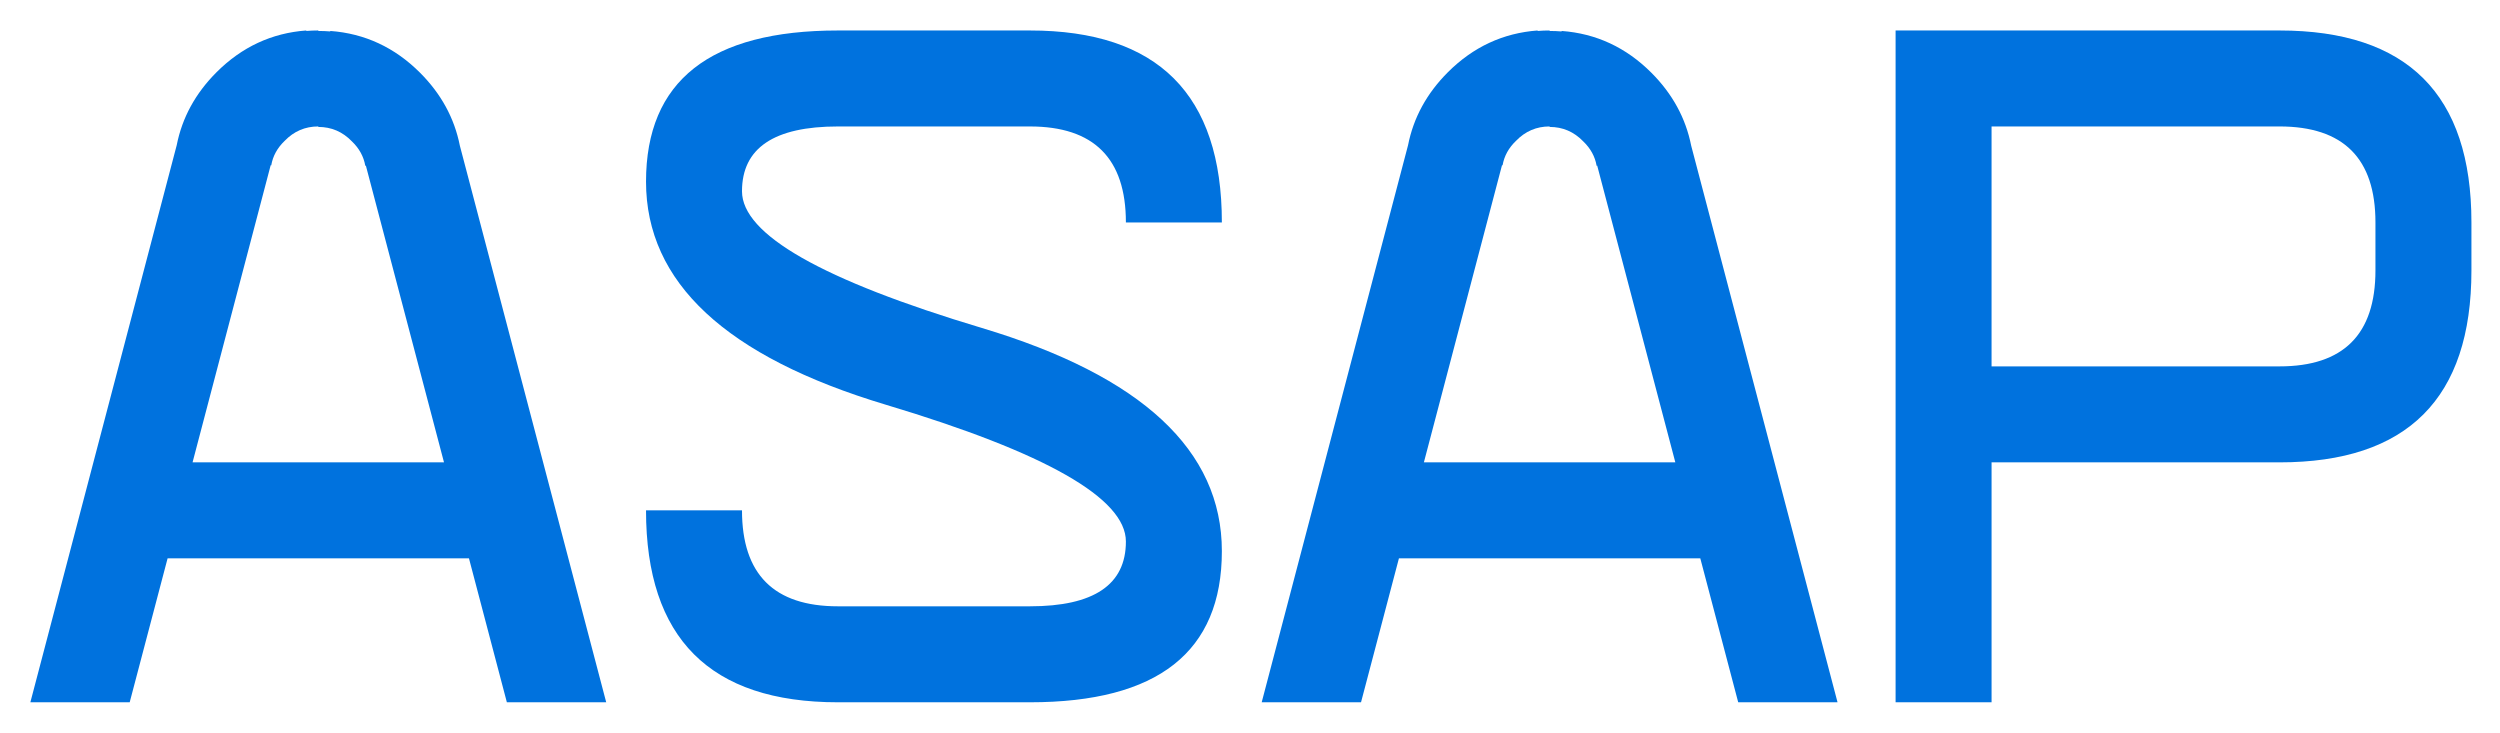<?xml version="1.0" encoding="utf-8"?>
<!-- Generator: Adobe Illustrator 26.0.1, SVG Export Plug-In . SVG Version: 6.00 Build 0)  -->
<svg version="1.1" id="Layer_1" xmlns="http://www.w3.org/2000/svg" xmlns:xlink="http://www.w3.org/1999/xlink" x="0px" y="0px"
	 viewBox="0 0 290 85" style="enable-background:new 0 0 290 85;" xml:space="preserve">
<style type="text/css">
	.st0{fill:#0072DE;}
</style>
<g>
	<path class="st0" d="M19.442,64.766l-4.397,16.699H3.522L20.5,16.839c0.63-3.191,2.171-6.012,4.62-8.461
		c2.931-2.931,6.401-4.545,10.409-4.843v0.056c0.445-0.037,0.909-0.056,1.392-0.056v0.056c0.482,0,0.946,0.019,1.392,0.056V3.591
		c4.008,0.297,7.477,1.912,10.409,4.843c2.449,2.449,3.989,5.27,4.62,8.461l16.978,64.57H58.796l-4.397-16.699H19.442z
		 M51.504,53.633l-9.073-34.456v0.056h-0.056c-0.186-1.076-0.706-2.022-1.559-2.839c-1.077-1.113-2.375-1.67-3.896-1.67v-0.056
		c-1.522,0-2.821,0.557-3.896,1.67c-0.854,0.816-1.374,1.763-1.559,2.839H31.41v-0.056l-9.073,34.511H51.504z"/>
	<path class="st0" d="M119.47,3.536c14.843,0,22.266,7.422,22.266,22.266h-11.133c0-7.422-3.711-11.133-11.133-11.133H97.205
		c-7.422,0-11.133,2.505-11.133,7.515s9.277,10.298,27.832,15.864c18.554,5.566,27.832,14.194,27.832,25.883
		s-7.422,17.534-22.266,17.534H97.205c-14.844,0-22.266-7.422-22.266-22.266h11.133c0,7.423,3.71,11.133,11.133,11.133h22.266
		c7.421,0,11.133-2.505,11.133-7.515s-9.278-10.298-27.832-15.864C84.216,41.387,74.939,32.759,74.939,21.07
		S82.36,3.536,97.205,3.536H119.47z"/>
	<path class="st0" d="M162.276,64.766l-4.397,16.699h-11.522l16.978-64.625c0.63-3.191,2.171-6.012,4.62-8.461
		c2.931-2.931,6.401-4.545,10.409-4.843v0.056c0.445-0.037,0.908-0.056,1.391-0.056v0.056c0.482,0,0.947,0.019,1.393,0.056V3.591
		c4.008,0.297,7.477,1.912,10.408,4.843c2.449,2.449,3.988,5.27,4.621,8.461l16.977,64.57h-11.521l-4.398-16.699H162.276z
		 M194.338,53.633l-9.072-34.456v0.056h-0.057c-0.186-1.076-0.705-2.022-1.559-2.839c-1.076-1.113-2.375-1.67-3.896-1.67v-0.056
		c-1.521,0-2.82,0.557-3.896,1.67c-0.854,0.816-1.373,1.763-1.559,2.839h-0.055v-0.056l-9.073,34.511H194.338z"/>
	<path class="st0" d="M219.889,3.536h44.531c14.843,0,22.266,7.422,22.266,22.266v5.566c0,14.843-7.423,22.265-22.266,22.265
		h-33.398v27.832h-11.133V3.536z M231.021,14.668V42.5h33.398c7.422,0,11.133-3.71,11.133-11.133v-5.566
		c0-7.422-3.711-11.133-11.133-11.133H231.021z"/>
</g>
<g>
</g>
<g>
</g>
<g>
</g>
<g>
</g>
<g>
</g>
<g>
</g>
<g>
</g>
<g>
</g>
<g>
</g>
<g>
</g>
<g>
</g>
<g>
</g>
<g>
</g>
<g>
</g>
<g>
</g>
</svg>
